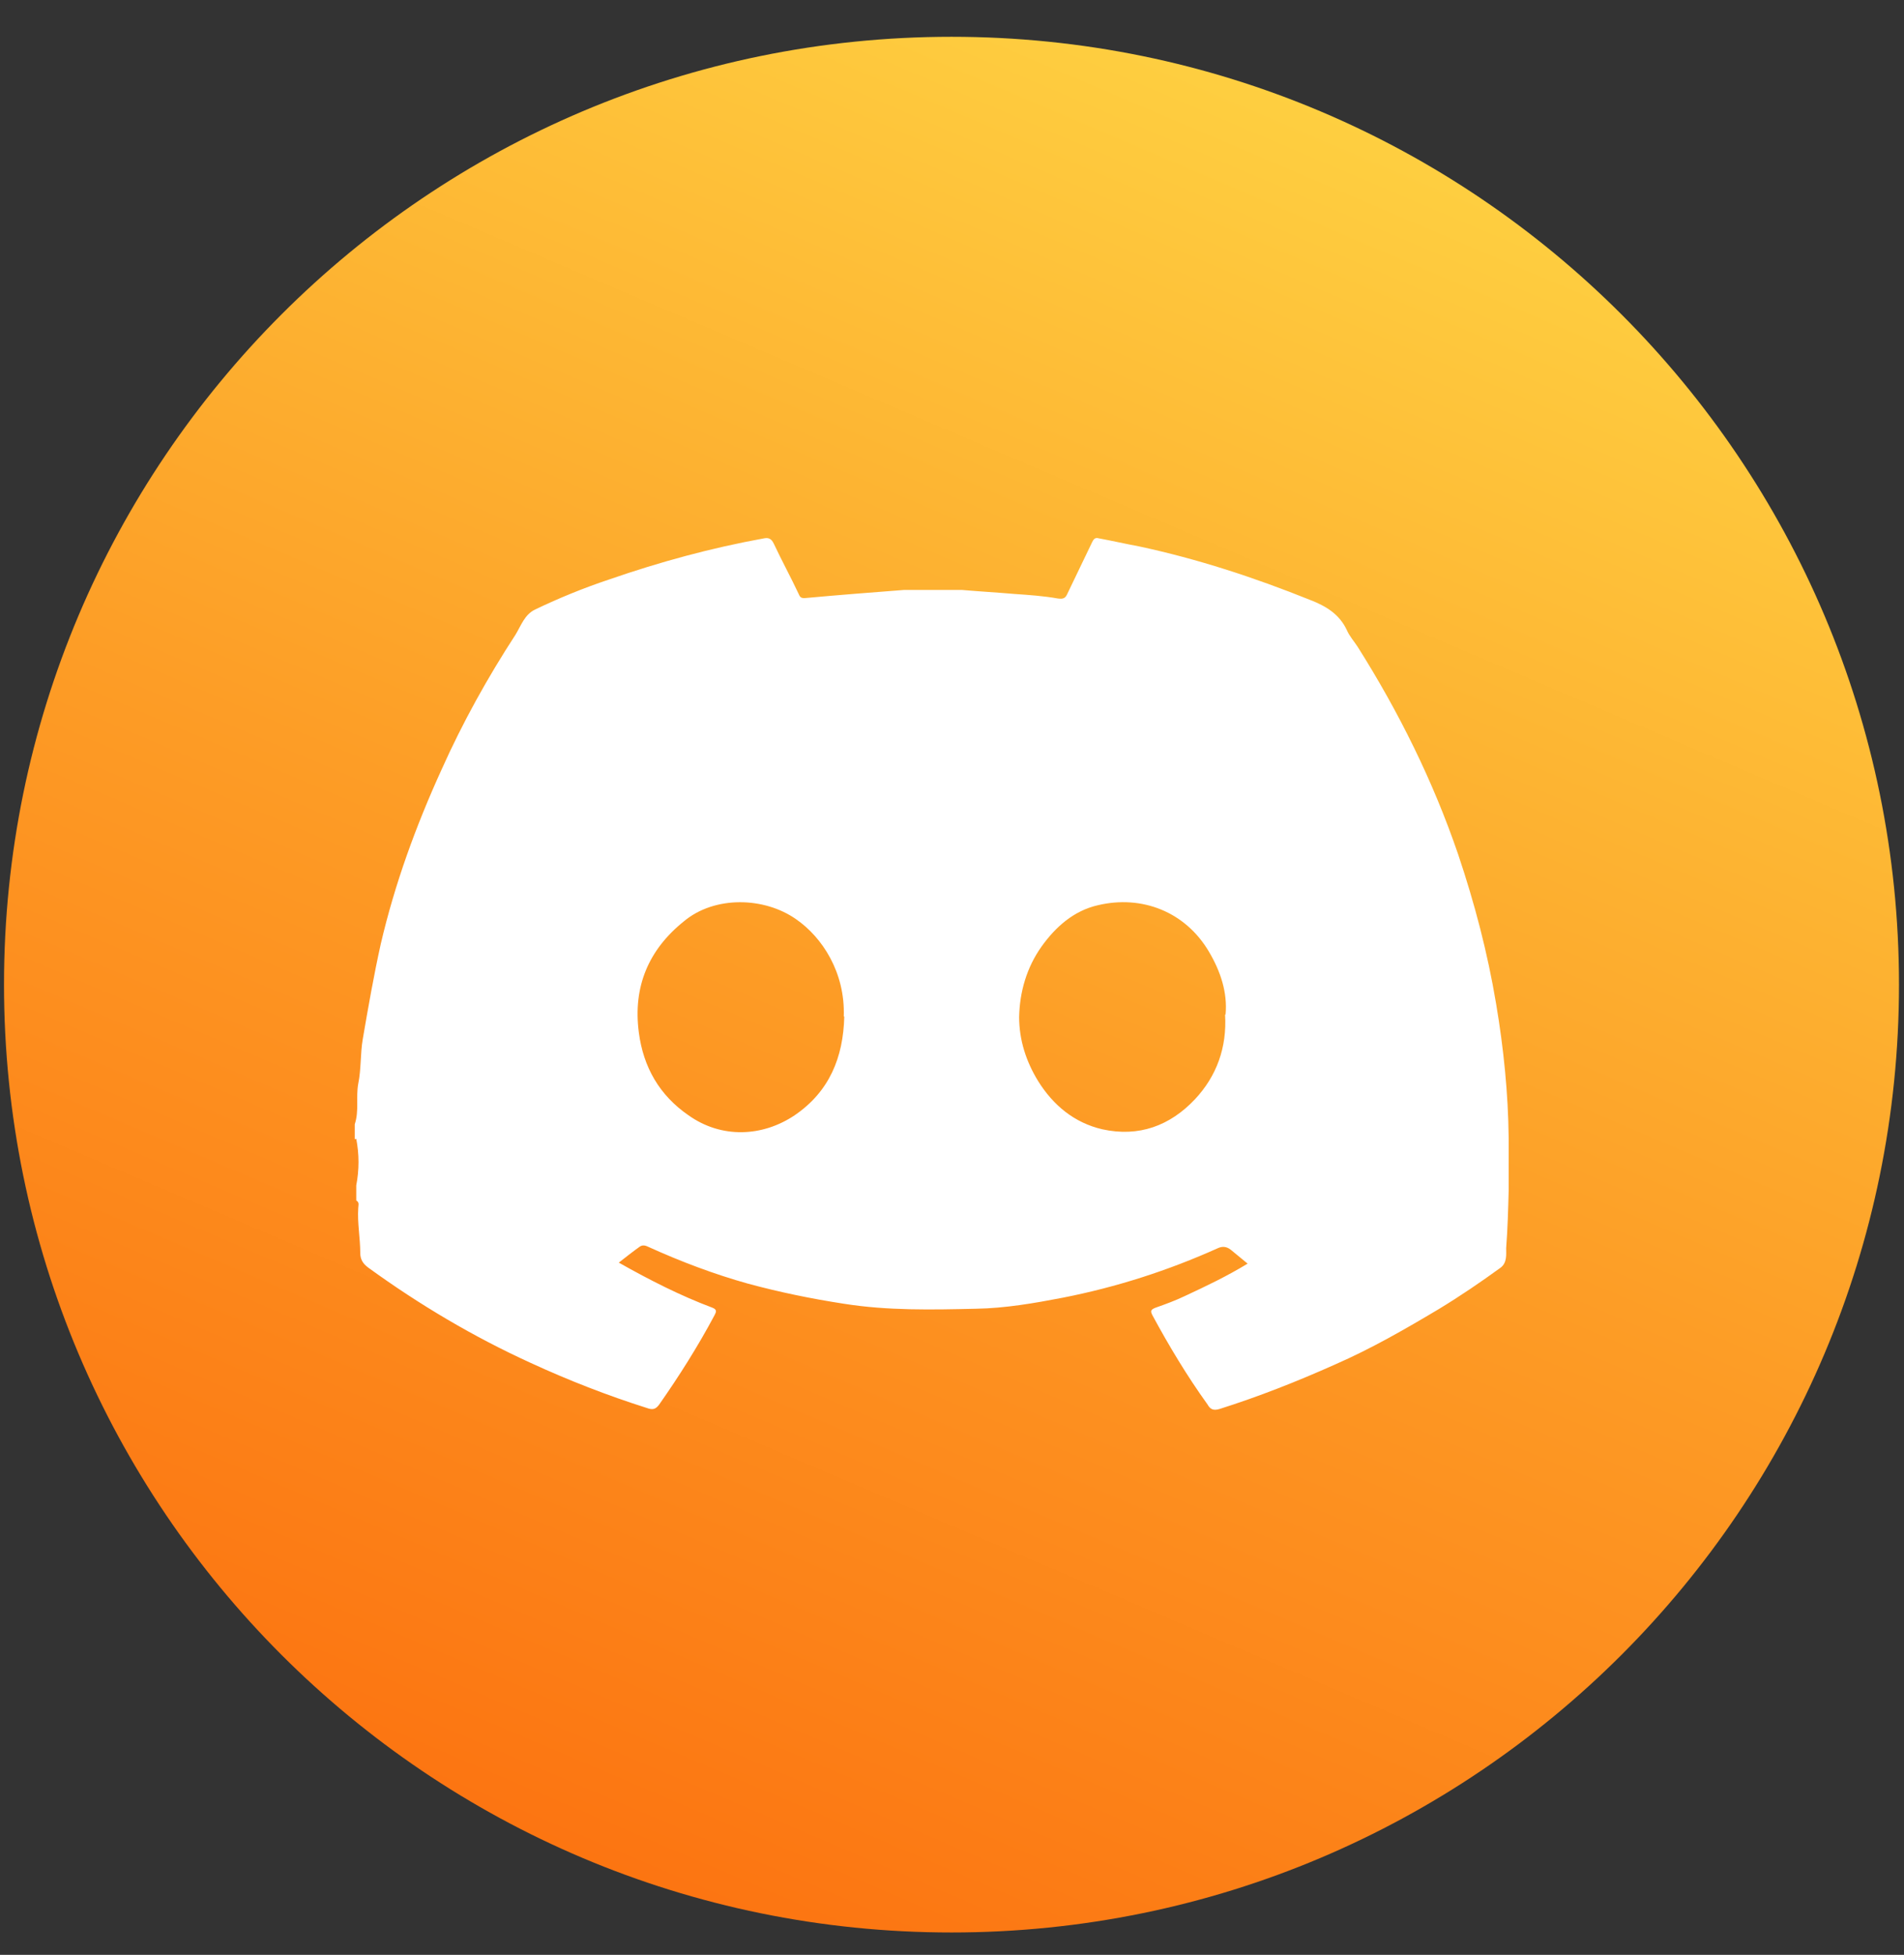<svg width="38" height="39" viewBox="0 0 38 39" fill="none" xmlns="http://www.w3.org/2000/svg">
<rect x="0" y="0" width="38" height="39" fill="#333333" stroke="none"/>
<path d="M18.99 38.554C29.434 38.554 37.9 30.088 37.9 19.644C37.9 9.2 29.434 0.734 18.99 0.734C8.546 0.734 0.08 9.2 0.08 19.644C0.08 30.088 8.546 38.554 18.99 38.554Z" fill="url(#paint0_linear_1105_3586)"/>
<path d="M7.08 22.73V22.43C7.17 22.16 7.1 21.89 7.15 21.62C7.21 21.33 7.19 21.02 7.24 20.73C7.35 20.09 7.46 19.46 7.6 18.83C7.88 17.63 8.3 16.48 8.81 15.36C9.23 14.42 9.73 13.52 10.29 12.66C10.4 12.48 10.47 12.26 10.68 12.16C11.16 11.93 11.65 11.73 12.16 11.56C13.17 11.21 14.2 10.93 15.25 10.74C15.35 10.72 15.4 10.76 15.44 10.84C15.6 11.18 15.78 11.51 15.94 11.85C15.97 11.92 15.99 11.94 16.09 11.93C16.74 11.87 17.39 11.82 18.04 11.77C18.43 11.77 18.81 11.77 19.2 11.77C19.55 11.8 19.9 11.82 20.25 11.85C20.54 11.87 20.83 11.89 21.11 11.94C21.24 11.96 21.27 11.92 21.31 11.83C21.47 11.49 21.64 11.15 21.8 10.81C21.83 10.75 21.86 10.72 21.93 10.74C22.2 10.79 22.46 10.85 22.73 10.9C23.9 11.15 25.03 11.52 26.15 11.97C26.46 12.09 26.73 12.25 26.88 12.57C26.93 12.69 27.03 12.8 27.1 12.91C27.92 14.21 28.6 15.58 29.1 17.04C29.43 18.02 29.69 19.01 29.86 20.03C30.01 20.92 30.1 21.81 30.11 22.7C30.11 23.05 30.11 23.4 30.11 23.75C30.1 24.13 30.09 24.51 30.06 24.9C30.06 25.03 30.08 25.19 29.95 25.29C29.55 25.58 29.14 25.86 28.71 26.12C28.04 26.52 27.36 26.91 26.65 27.22C25.89 27.56 25.13 27.86 24.34 28.11C24.21 28.15 24.15 28.11 24.1 28.02C23.69 27.45 23.33 26.85 23 26.24C22.96 26.16 22.96 26.13 23.06 26.09C23.26 26.02 23.45 25.95 23.64 25.86C24.07 25.66 24.49 25.46 24.9 25.21C24.78 25.11 24.67 25.02 24.56 24.93C24.48 24.87 24.4 24.86 24.31 24.9C23.31 25.35 22.28 25.68 21.21 25.89C20.64 26 20.06 26.1 19.48 26.11C18.6 26.13 17.72 26.15 16.84 26.01C16.19 25.91 15.56 25.78 14.93 25.61C14.25 25.42 13.59 25.17 12.95 24.88C12.89 24.85 12.83 24.83 12.77 24.87C12.63 24.97 12.49 25.08 12.35 25.19C12.97 25.54 13.58 25.85 14.22 26.09C14.32 26.13 14.29 26.18 14.26 26.24C13.93 26.86 13.55 27.46 13.15 28.03C13.08 28.12 13.02 28.13 12.91 28.09C12.12 27.84 11.35 27.54 10.59 27.19C9.45 26.67 8.37 26.03 7.35 25.29C7.24 25.21 7.19 25.12 7.19 25C7.19 24.7 7.13 24.4 7.15 24.1C7.15 24.05 7.18 23.99 7.11 23.95V23.65C7.17 23.34 7.17 23.03 7.11 22.72L7.08 22.73ZM16.84 20.28C16.87 19.4 16.41 18.7 15.89 18.34C15.25 17.89 14.26 17.87 13.65 18.38C12.94 18.95 12.63 19.69 12.75 20.6C12.84 21.29 13.16 21.85 13.74 22.25C14.4 22.72 15.22 22.68 15.86 22.25C16.55 21.78 16.83 21.1 16.85 20.28H16.84ZM24.46 20.24C24.5 19.8 24.36 19.38 24.13 18.99C23.66 18.19 22.79 17.85 21.91 18.06C21.43 18.17 21.07 18.49 20.79 18.88C20.49 19.3 20.35 19.79 20.34 20.29C20.34 20.75 20.48 21.18 20.72 21.57C21.02 22.05 21.44 22.4 22 22.53C22.73 22.69 23.35 22.46 23.85 21.93C24.28 21.47 24.49 20.9 24.45 20.24H24.46Z" fill="white"/>
<defs>
<linearGradient id="paint0_linear_1105_3586" x1="2.37" y1="58.584" x2="32.67" y2="-12.396" gradientUnits="userSpaceOnUse">
<stop stop-color="#FC5300"/>
<stop offset="0.11" stop-color="#FC5C04"/>
<stop offset="0.3" stop-color="#FC7411"/>
<stop offset="0.54" stop-color="#FD9D26"/>
<stop offset="0.82" stop-color="#FED443"/>
<stop offset="1" stop-color="#FFFD59"/>
</linearGradient>
</defs>
</svg>
